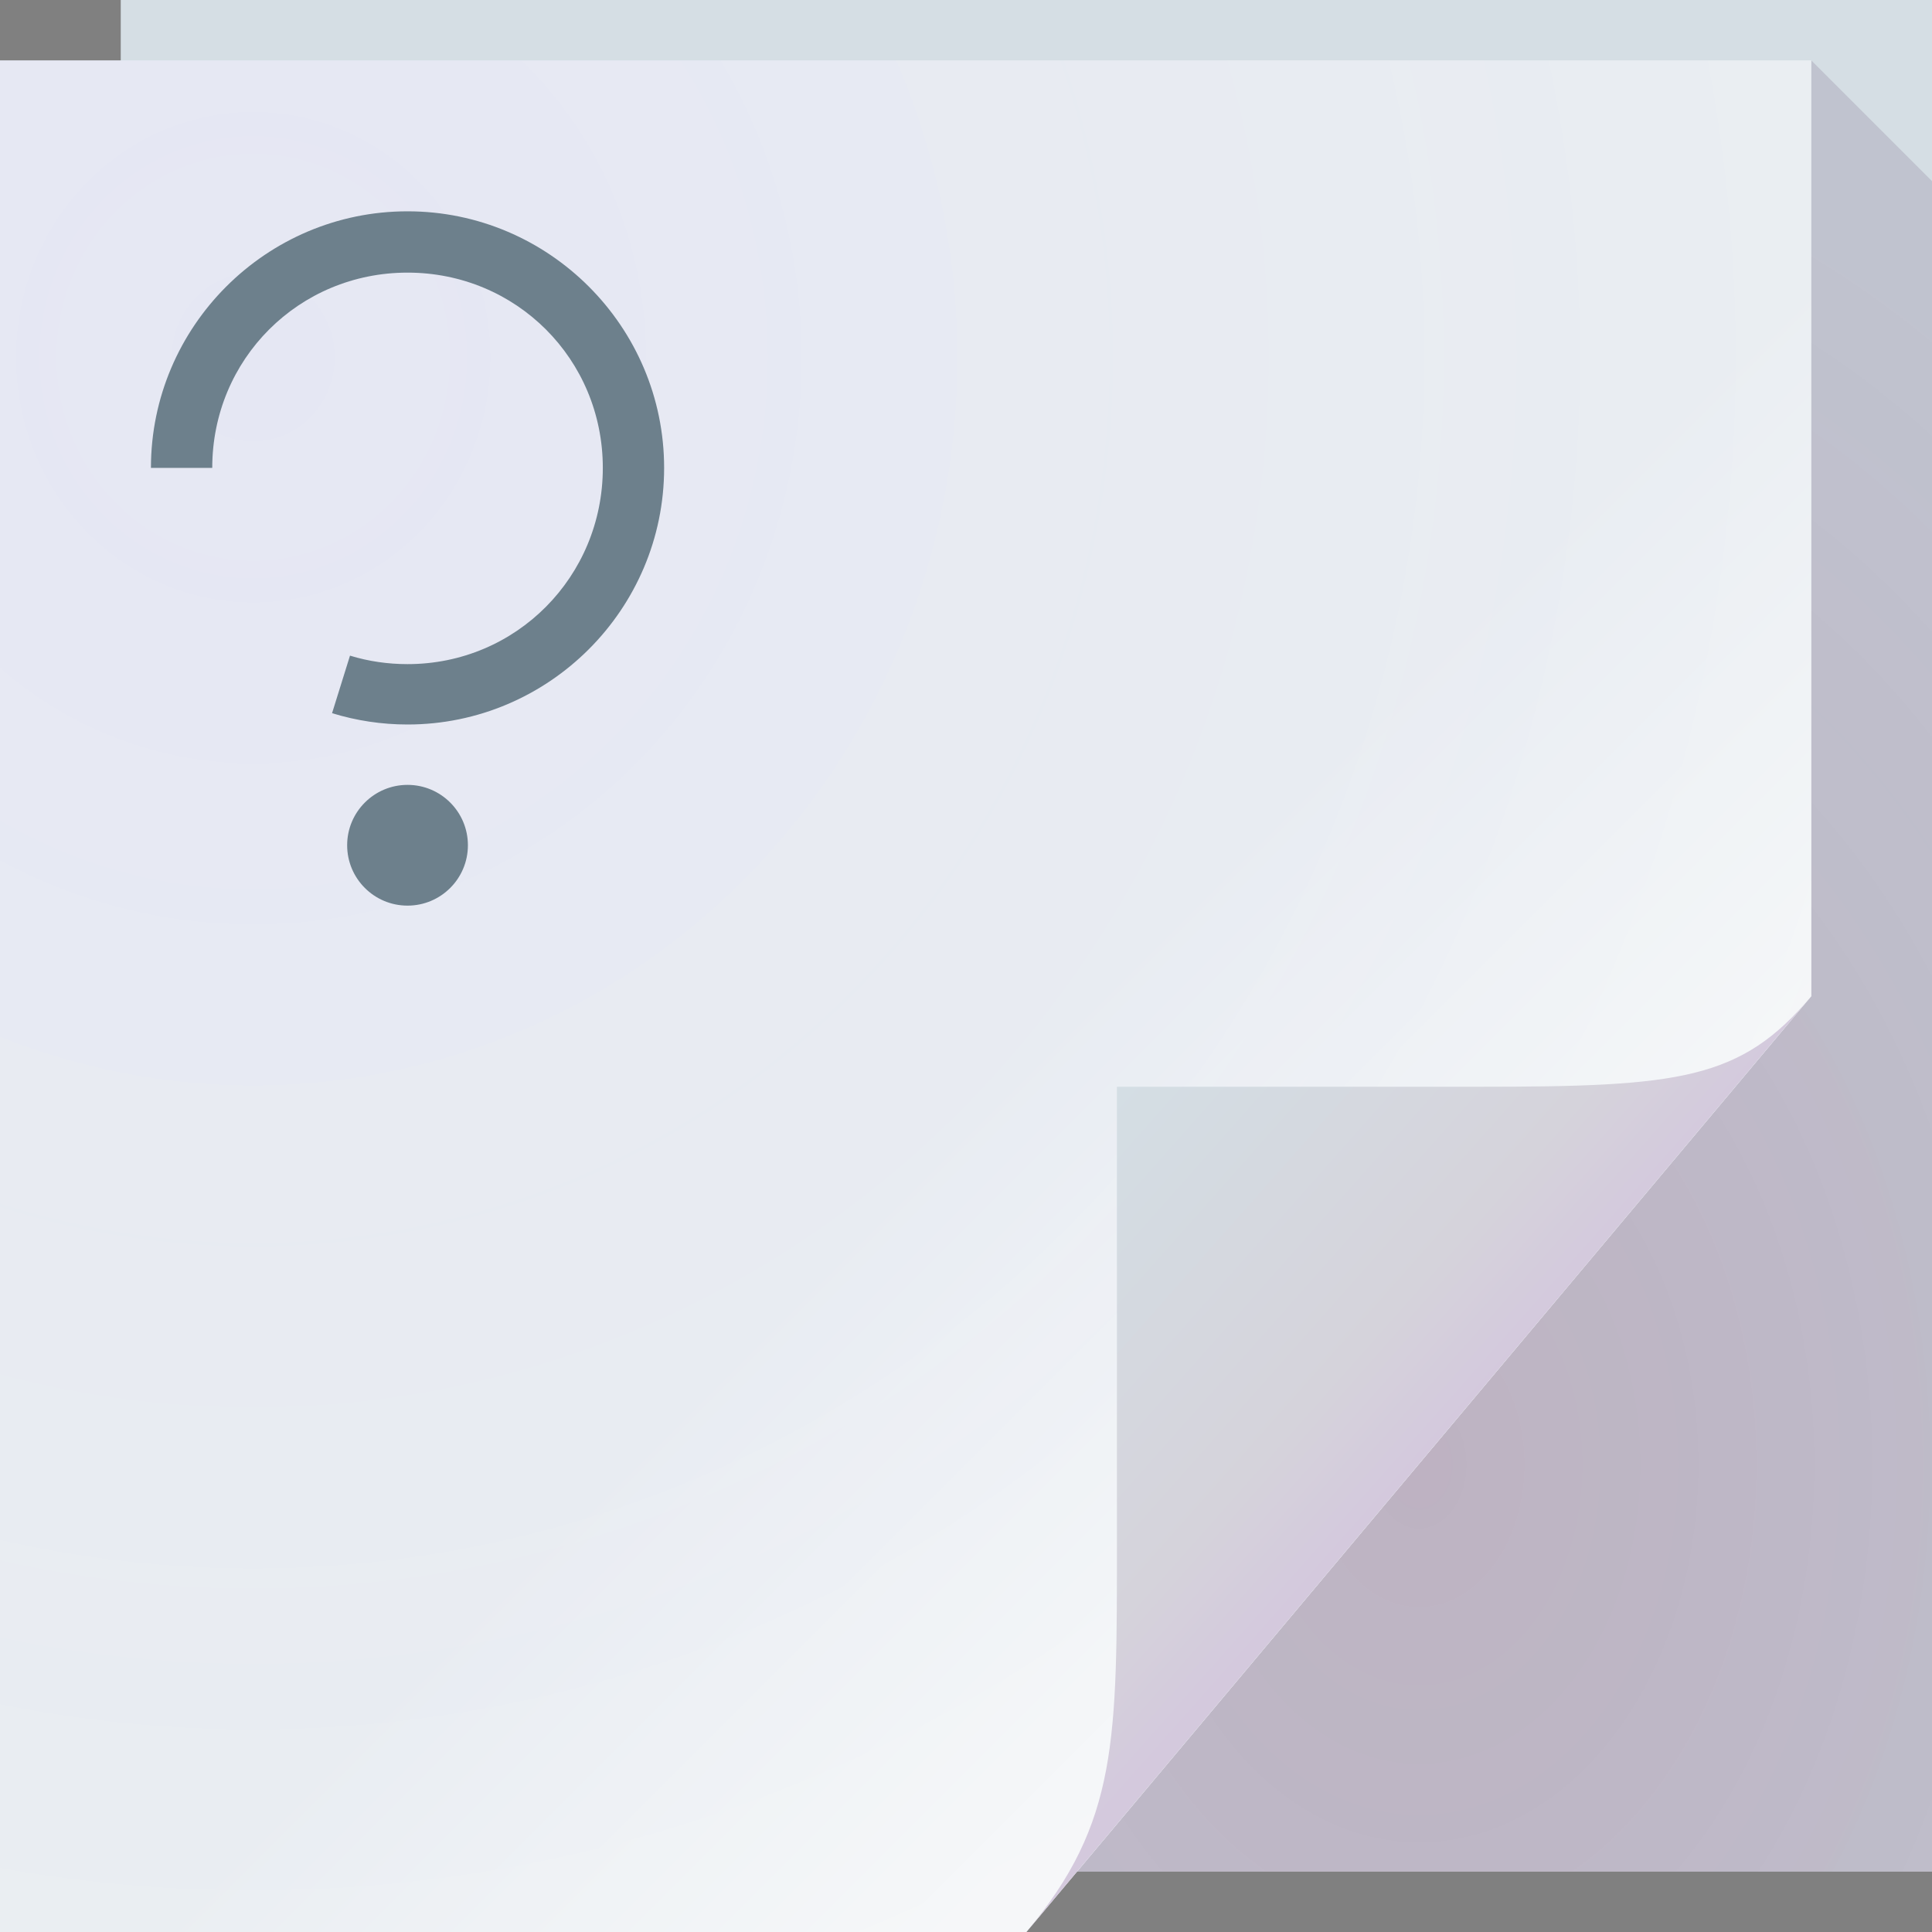 <?xml version="1.0" encoding="UTF-8"?>
<svg width="64" height="64" version="1.1" xmlns="http://www.w3.org/2000/svg">
  <rect width="100%" height="100%" fill="#808080" stroke="none"/>
  <defs>
    <radialGradient id="a" cx="46.306" cy="38.848" r="14.161" gradientTransform="matrix(2.318 0 0 3.135 -60.325 -73.277)" gradientUnits="userSpaceOnUse">
      <stop style="stop-color:#671043;stop-opacity:.213" offset="0"/>
      <stop style="stop-color:#472253;stop-opacity:.146" offset="1"/>
    </radialGradient>
    <linearGradient id="c" x1="48.918" x2="35.678" y1="46.214" y2="32.974" gradientUnits="userSpaceOnUse">
      <stop style="stop-color:#fff;stop-opacity:.53" offset="0"/>
      <stop style="stop-color:#fff;stop-opacity:0" offset="1"/>
    </linearGradient>
    <linearGradient id="d" x1="82.744" x2="71" y1="79.421" y2="69" gradientTransform="translate(-34,-33)" gradientUnits="userSpaceOnUse">
      <stop style="stop-color:#d4c9dd" offset="0"/>
      <stop style="stop-color:#d5d3db" offset=".252"/>
      <stop style="stop-color:#d4dee4" offset="1"/>
    </linearGradient>
    <radialGradient id="b" cx="8.569" cy="26.419" r="30" gradientTransform="matrix(2.412 0 0 2.493 -12.294 -54.03)" gradientUnits="userSpaceOnUse">
      <stop style="stop-color:#6040ff;stop-opacity:.055" offset="0"/>
      <stop style="stop-color:#2a82ff;stop-opacity:0" offset="1"/>
    </radialGradient>
  </defs>
  <path d="m4 0h60v62h-60z" style="fill:#d5dee4"/>
  <path d="m60 2v31l-24.322 29h28.322v-56z" style="fill:url(#a)"/>
  <path d="m0 2h60v31l-26 31h-34z" style="fill:#edf0f2"/>
  <path d="m0 2h60v31l-26 31h-34z" style="fill:url(#b)"/>
  <path d="m0 2h60v31l-26 31h-34z" style="fill:url(#c)"/>
  <path d="m34 64 26-31c-2.329 2.776-4.361 3-11 3h-12v15c0 6.644 0.044 9.37-3 13z" style="fill:url(#d)"/>
  <path d="m13.5 7c-4.683 0-8.5 3.817-8.5 8.5h2.031c0-3.602 2.867-6.469 6.469-6.469s6.469 2.867 6.469 6.469-2.867 6.5-6.469 6.5c-0.647 0-1.287-0.091-1.906-0.281l-0.594 1.906c0.809 0.249 1.653 0.375 2.5 0.375 4.683 0 8.5-3.817 8.5-8.5s-3.817-8.5-8.5-8.5zm0 19c-1.105 0-2 0.895-2 2s0.895 2 2 2 2-0.895 2-2-0.895-2-2-2z" color="#000" fill="#6d808c"/>
</svg>
